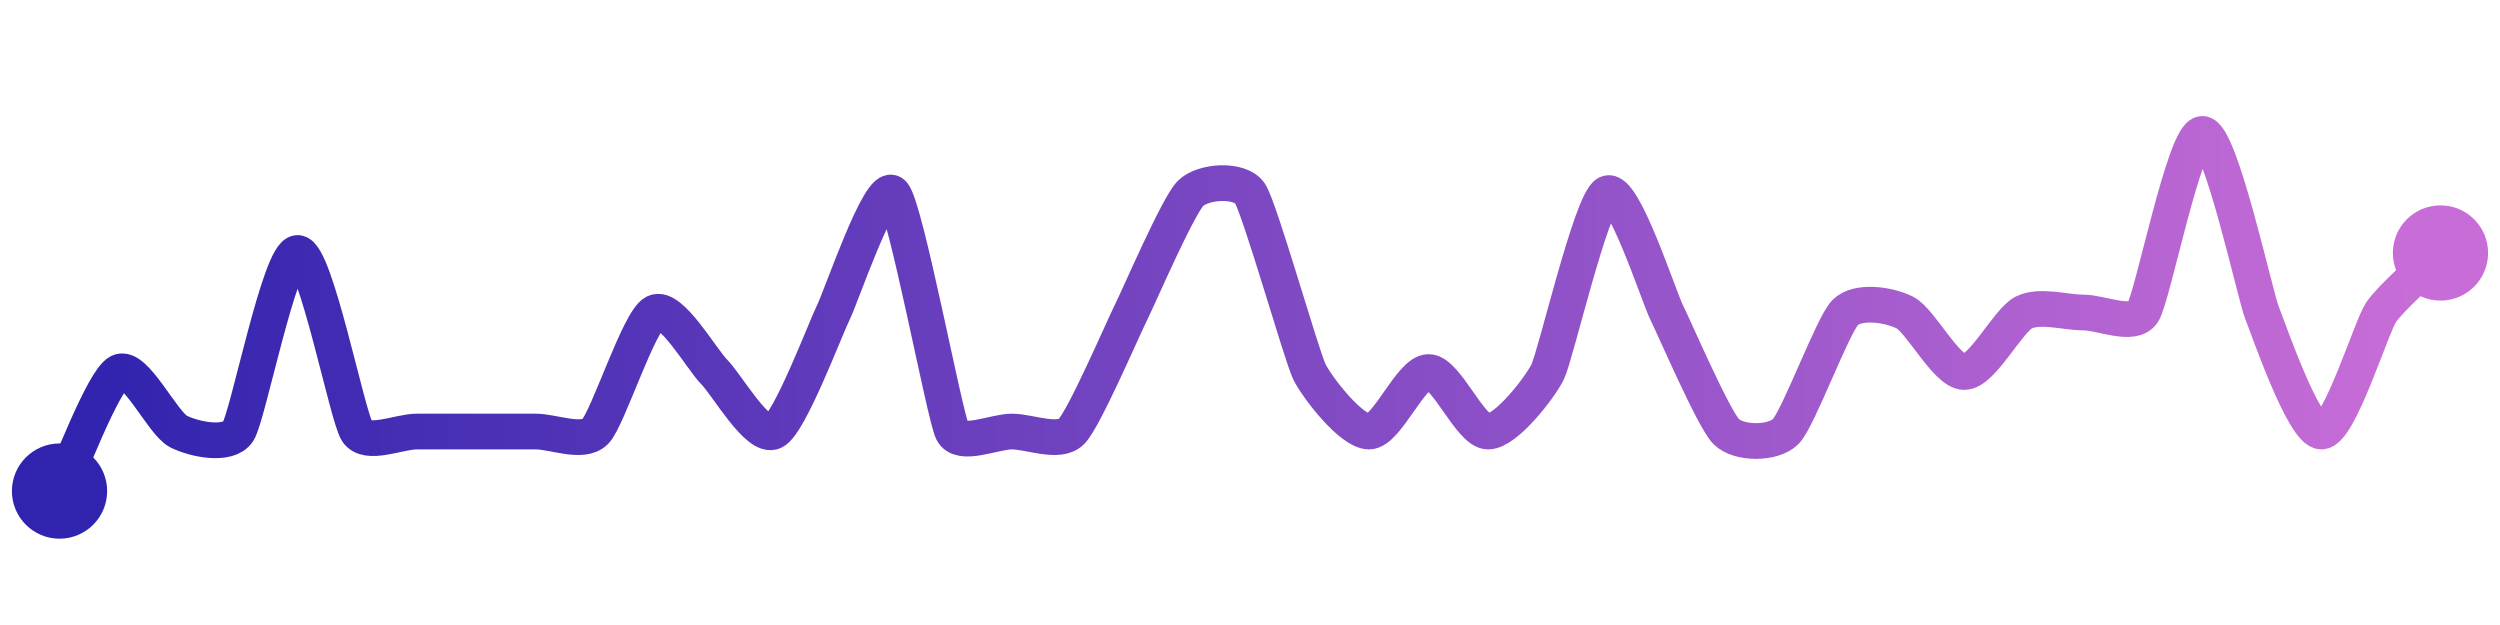 <svg width="200" height="50" viewBox="0 0 210 50" xmlns="http://www.w3.org/2000/svg">
    <defs>
        <linearGradient x1="0%" y1="0%" x2="100%" y2="0%" id="a">
            <stop stop-color="#3023AE" offset="0%"/>
            <stop stop-color="#C86DD7" offset="100%"/>
        </linearGradient>
    </defs>
    <path stroke="url(#a)"
          stroke-width="3"
          stroke-linejoin="round"
          stroke-linecap="round"
          d="M5 40 C 5.67 38.66, 8.66 30.67, 10 30 S 13.66 34.33, 15 35 S 19.17 36.25, 20 35 S 23.5 20, 25 20 S 29.17 33.75, 30 35 S 33.5 35, 35 35 S 38.5 35, 40 35 S 43.5 35, 45 35 S 48.94 36.06, 50 35 S 53.66 25.67, 55 25 S 58.94 28.94, 60 30 S 63.66 35.67, 65 35 S 69.33 26.34, 70 25 S 73.94 13.94, 75 15 S 79.33 33.66, 80 35 S 83.5 35, 85 35 S 88.94 36.06, 90 35 S 94.33 26.34, 95 25 S 98.94 16.06, 100 15 S 104.17 13.75, 105 15 S 109.33 28.66, 110 30 S 113.5 35, 115 35 S 118.5 30, 120 30 S 123.5 35, 125 35 S 129.33 31.34, 130 30 S 133.66 15.67, 135 15 S 139.33 23.66, 140 25 S 143.94 33.94, 145 35 S 148.94 36.06, 150 35 S 153.94 26.06, 155 25 S 158.66 24.33, 160 25 S 163.5 30, 165 30 S 168.66 25.67, 170 25 S 173.5 25, 175 25 S 179.17 26.25, 180 25 S 183.5 10, 185 10 S 189.44 23.61, 190 25 S 193.5 35, 195 35 S 199.17 26.25, 200 25 S 203.94 21.06, 205 20"
          fill="none"/>
    <circle r="4" cx="5" cy="40" fill="#3023AE"/>
    <circle r="4" cx="205" cy="20" fill="#C86DD7"/>      
</svg>